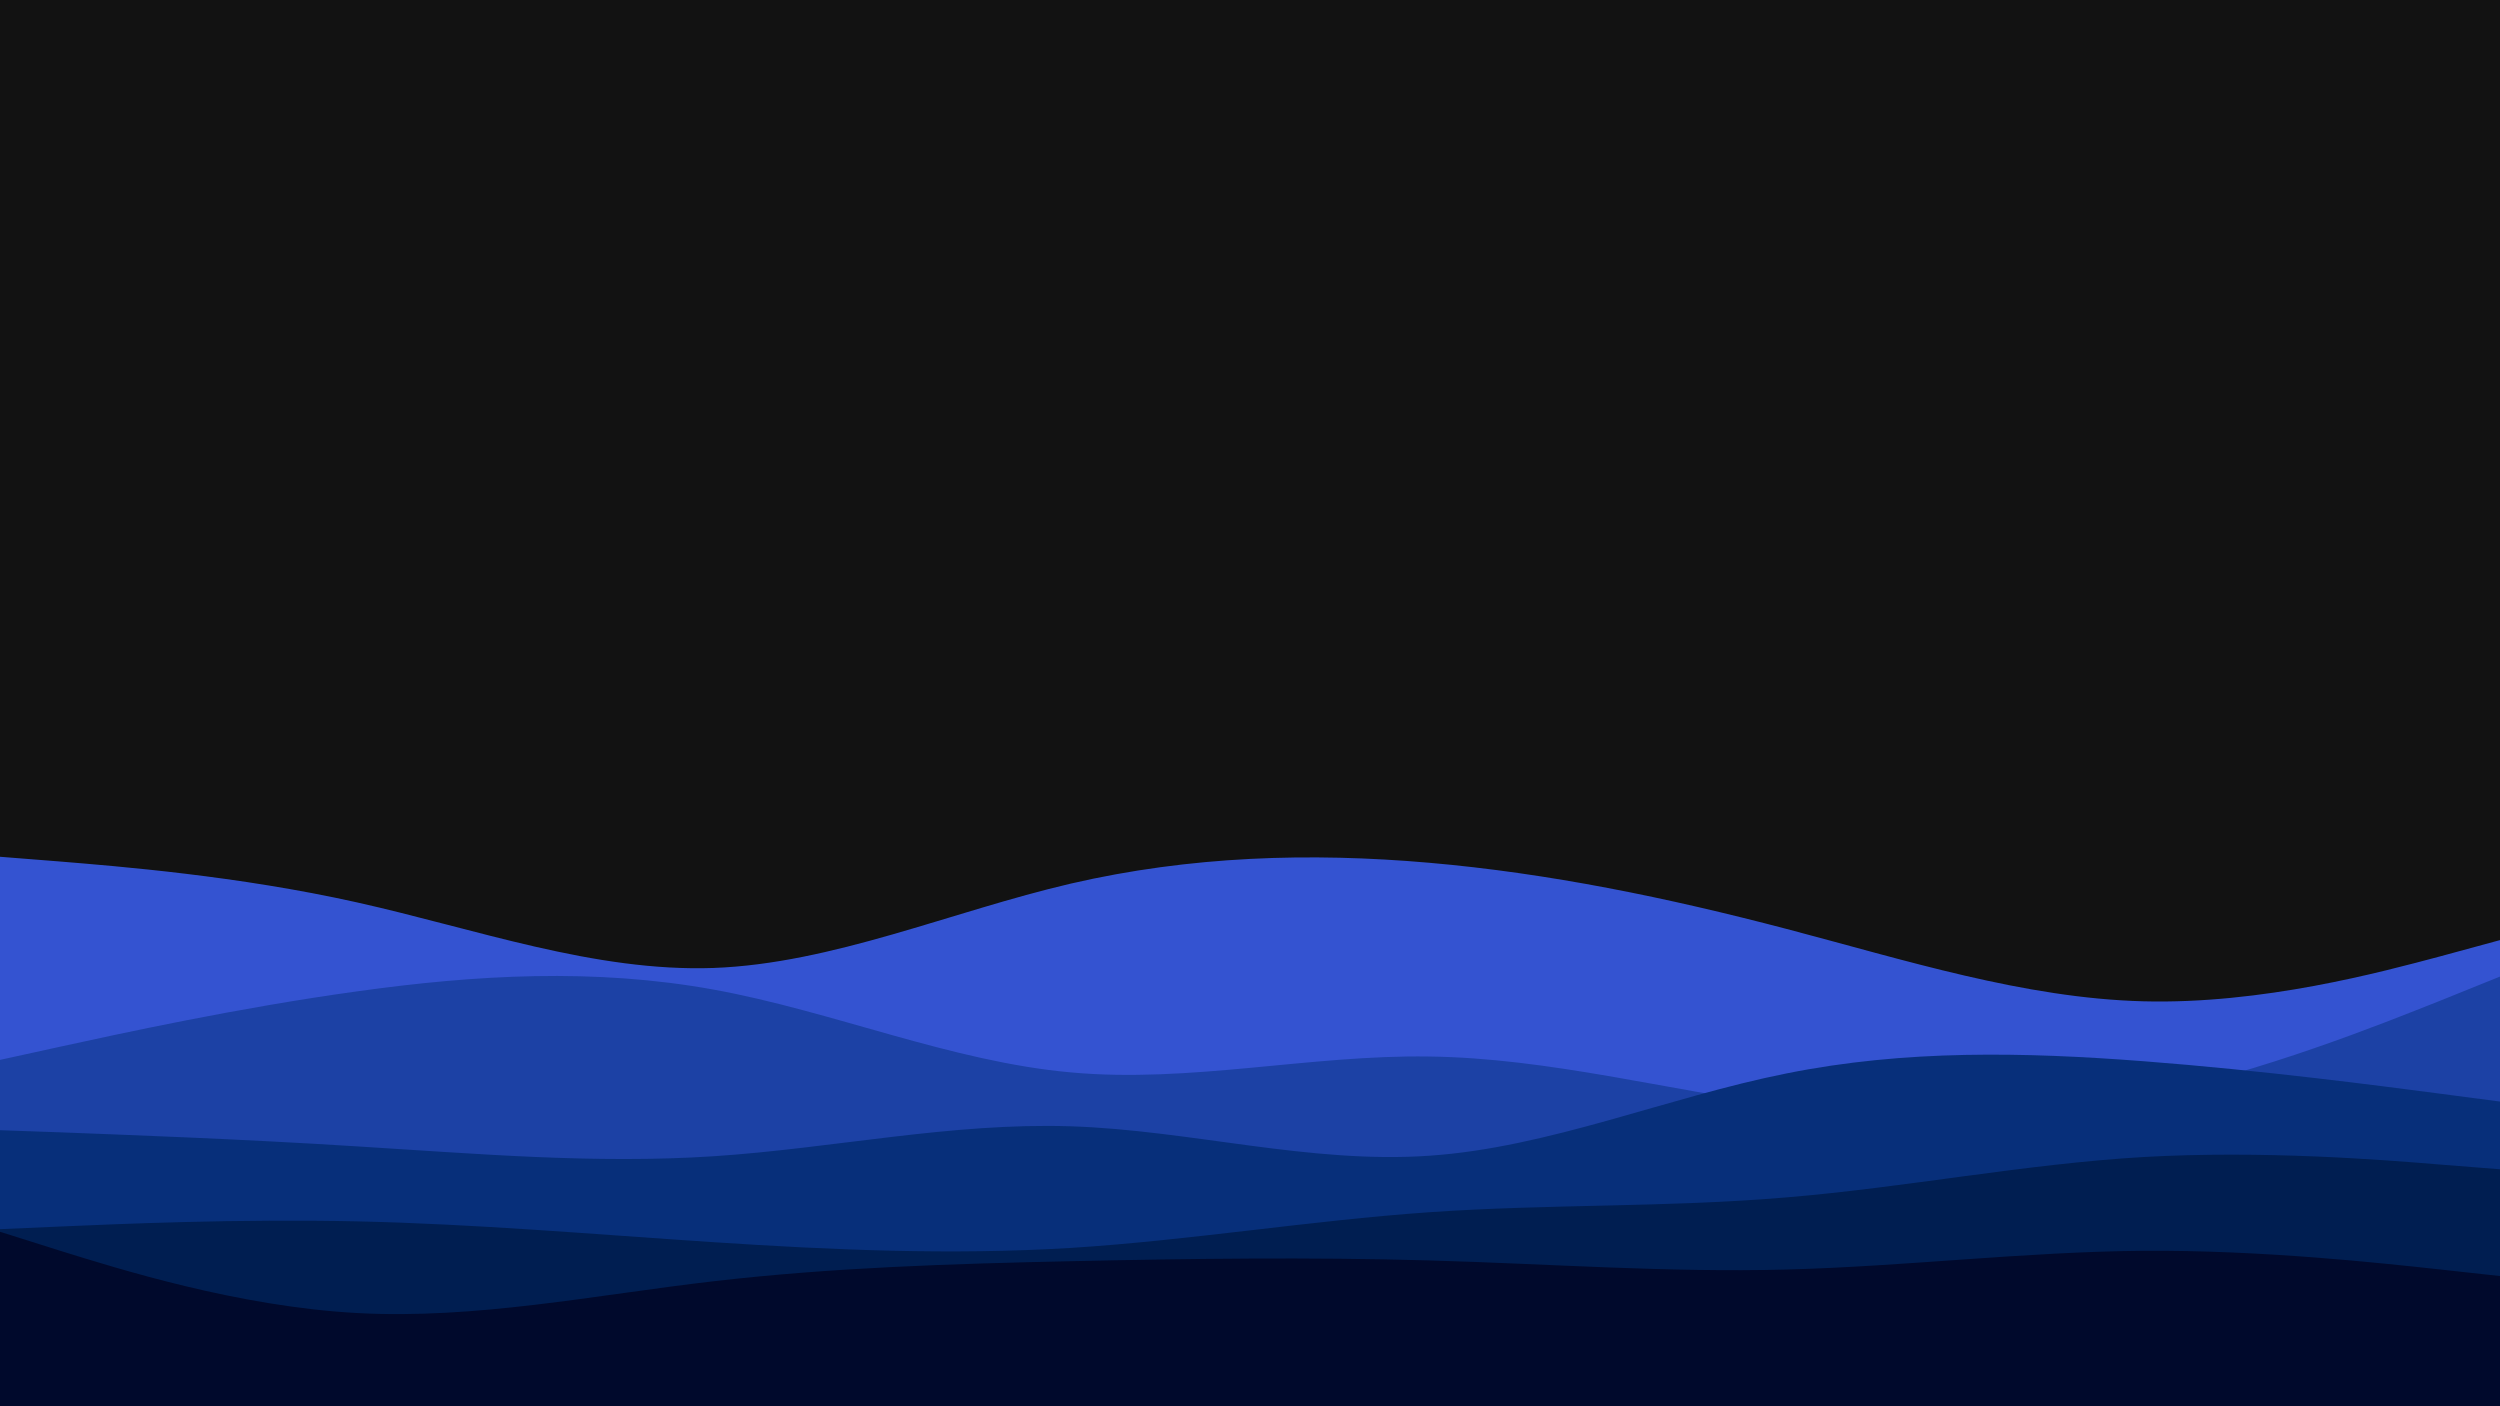 <svg id="visual" viewBox="0 0 960 540" width="960" height="540" xmlns="http://www.w3.org/2000/svg" xmlns:xlink="http://www.w3.org/1999/xlink" version="1.1">
    <rect x="0" y="0" width="960" height="540" fill="#121212"></rect>
    <path d="M0 329L22.8 330.8C45.7 332.7 91.3 336.3 137 346.5C182.7 356.7 228.3 373.3 274 371.7C319.7 370 365.3 350 411.2 339.3C457 328.7 503 327.3 548.8 331.3C594.7 335.3 640.3 344.7 686 356.7C731.7 368.7 777.3 383.3 823 384.5C868.7 385.7 914.3 373.3 937.2 367.2L960 361L960 541L937.2 541C914.3 541 868.7 541 823 541C777.3 541 731.7 541 686 541C640.3 541 594.7 541 548.8 541C503 541 457 541 411.2 541C365.3 541 319.7 541 274 541C228.3 541 182.7 541 137 541C91.3 541 45.7 541 22.8 541L0 541Z" fill="#3453d1"></path>
    <path d="M0 407L22.8 402C45.7 397 91.3 387 137 380.7C182.7 374.3 228.3 371.7 274 380C319.7 388.3 365.3 407.7 411.2 411.8C457 416 503 405 548.8 405.7C594.7 406.3 640.3 418.7 686 424.7C731.7 430.7 777.3 430.3 823 421C868.7 411.7 914.3 393.3 937.2 384.2L960 375L960 541L937.2 541C914.3 541 868.7 541 823 541C777.3 541 731.7 541 686 541C640.3 541 594.7 541 548.8 541C503 541 457 541 411.2 541C365.3 541 319.7 541 274 541C228.3 541 182.7 541 137 541C91.3 541 45.7 541 22.8 541L0 541Z" fill="#1c41a5"></path>
    <path d="M0 434L22.8 434.8C45.7 435.7 91.3 437.3 137 440.2C182.7 443 228.3 447 274 444C319.7 441 365.3 431 411.2 432.5C457 434 503 447 548.8 443.8C594.7 440.7 640.3 421.3 686 412.2C731.7 403 777.3 404 823 407.5C868.7 411 914.3 417 937.2 420L960 423L960 541L937.2 541C914.3 541 868.7 541 823 541C777.3 541 731.7 541 686 541C640.3 541 594.7 541 548.8 541C503 541 457 541 411.2 541C365.3 541 319.7 541 274 541C228.3 541 182.7 541 137 541C91.3 541 45.7 541 22.8 541L0 541Z" fill="#072f7a"></path>
    <path d="M0 472L22.8 471C45.7 470 91.3 468 137 469C182.7 470 228.3 474 274 477C319.7 480 365.3 482 411.2 479.2C457 476.3 503 468.7 548.8 465.5C594.7 462.3 640.3 463.7 686 459.8C731.7 456 777.3 447 823 444.3C868.7 441.7 914.3 445.3 937.2 447.2L960 449L960 541L937.2 541C914.3 541 868.7 541 823 541C777.3 541 731.7 541 686 541C640.3 541 594.7 541 548.8 541C503 541 457 541 411.2 541C365.3 541 319.7 541 274 541C228.3 541 182.7 541 137 541C91.3 541 45.7 541 22.8 541L0 541Z" fill="#001e51"></path>
    <path d="M0 473L22.8 480.2C45.7 487.3 91.3 501.7 137 504.2C182.7 506.7 228.3 497.3 274 492C319.7 486.7 365.3 485.3 411.2 484.3C457 483.3 503 482.7 548.8 484C594.7 485.3 640.3 488.7 686 487.5C731.7 486.3 777.3 480.7 823 480.3C868.7 480 914.3 485 937.2 487.5L960 490L960 541L937.2 541C914.3 541 868.7 541 823 541C777.3 541 731.7 541 686 541C640.3 541 594.7 541 548.8 541C503 541 457 541 411.2 541C365.3 541 319.7 541 274 541C228.3 541 182.7 541 137 541C91.3 541 45.7 541 22.8 541L0 541Z" fill="#00092c"></path>
</svg>